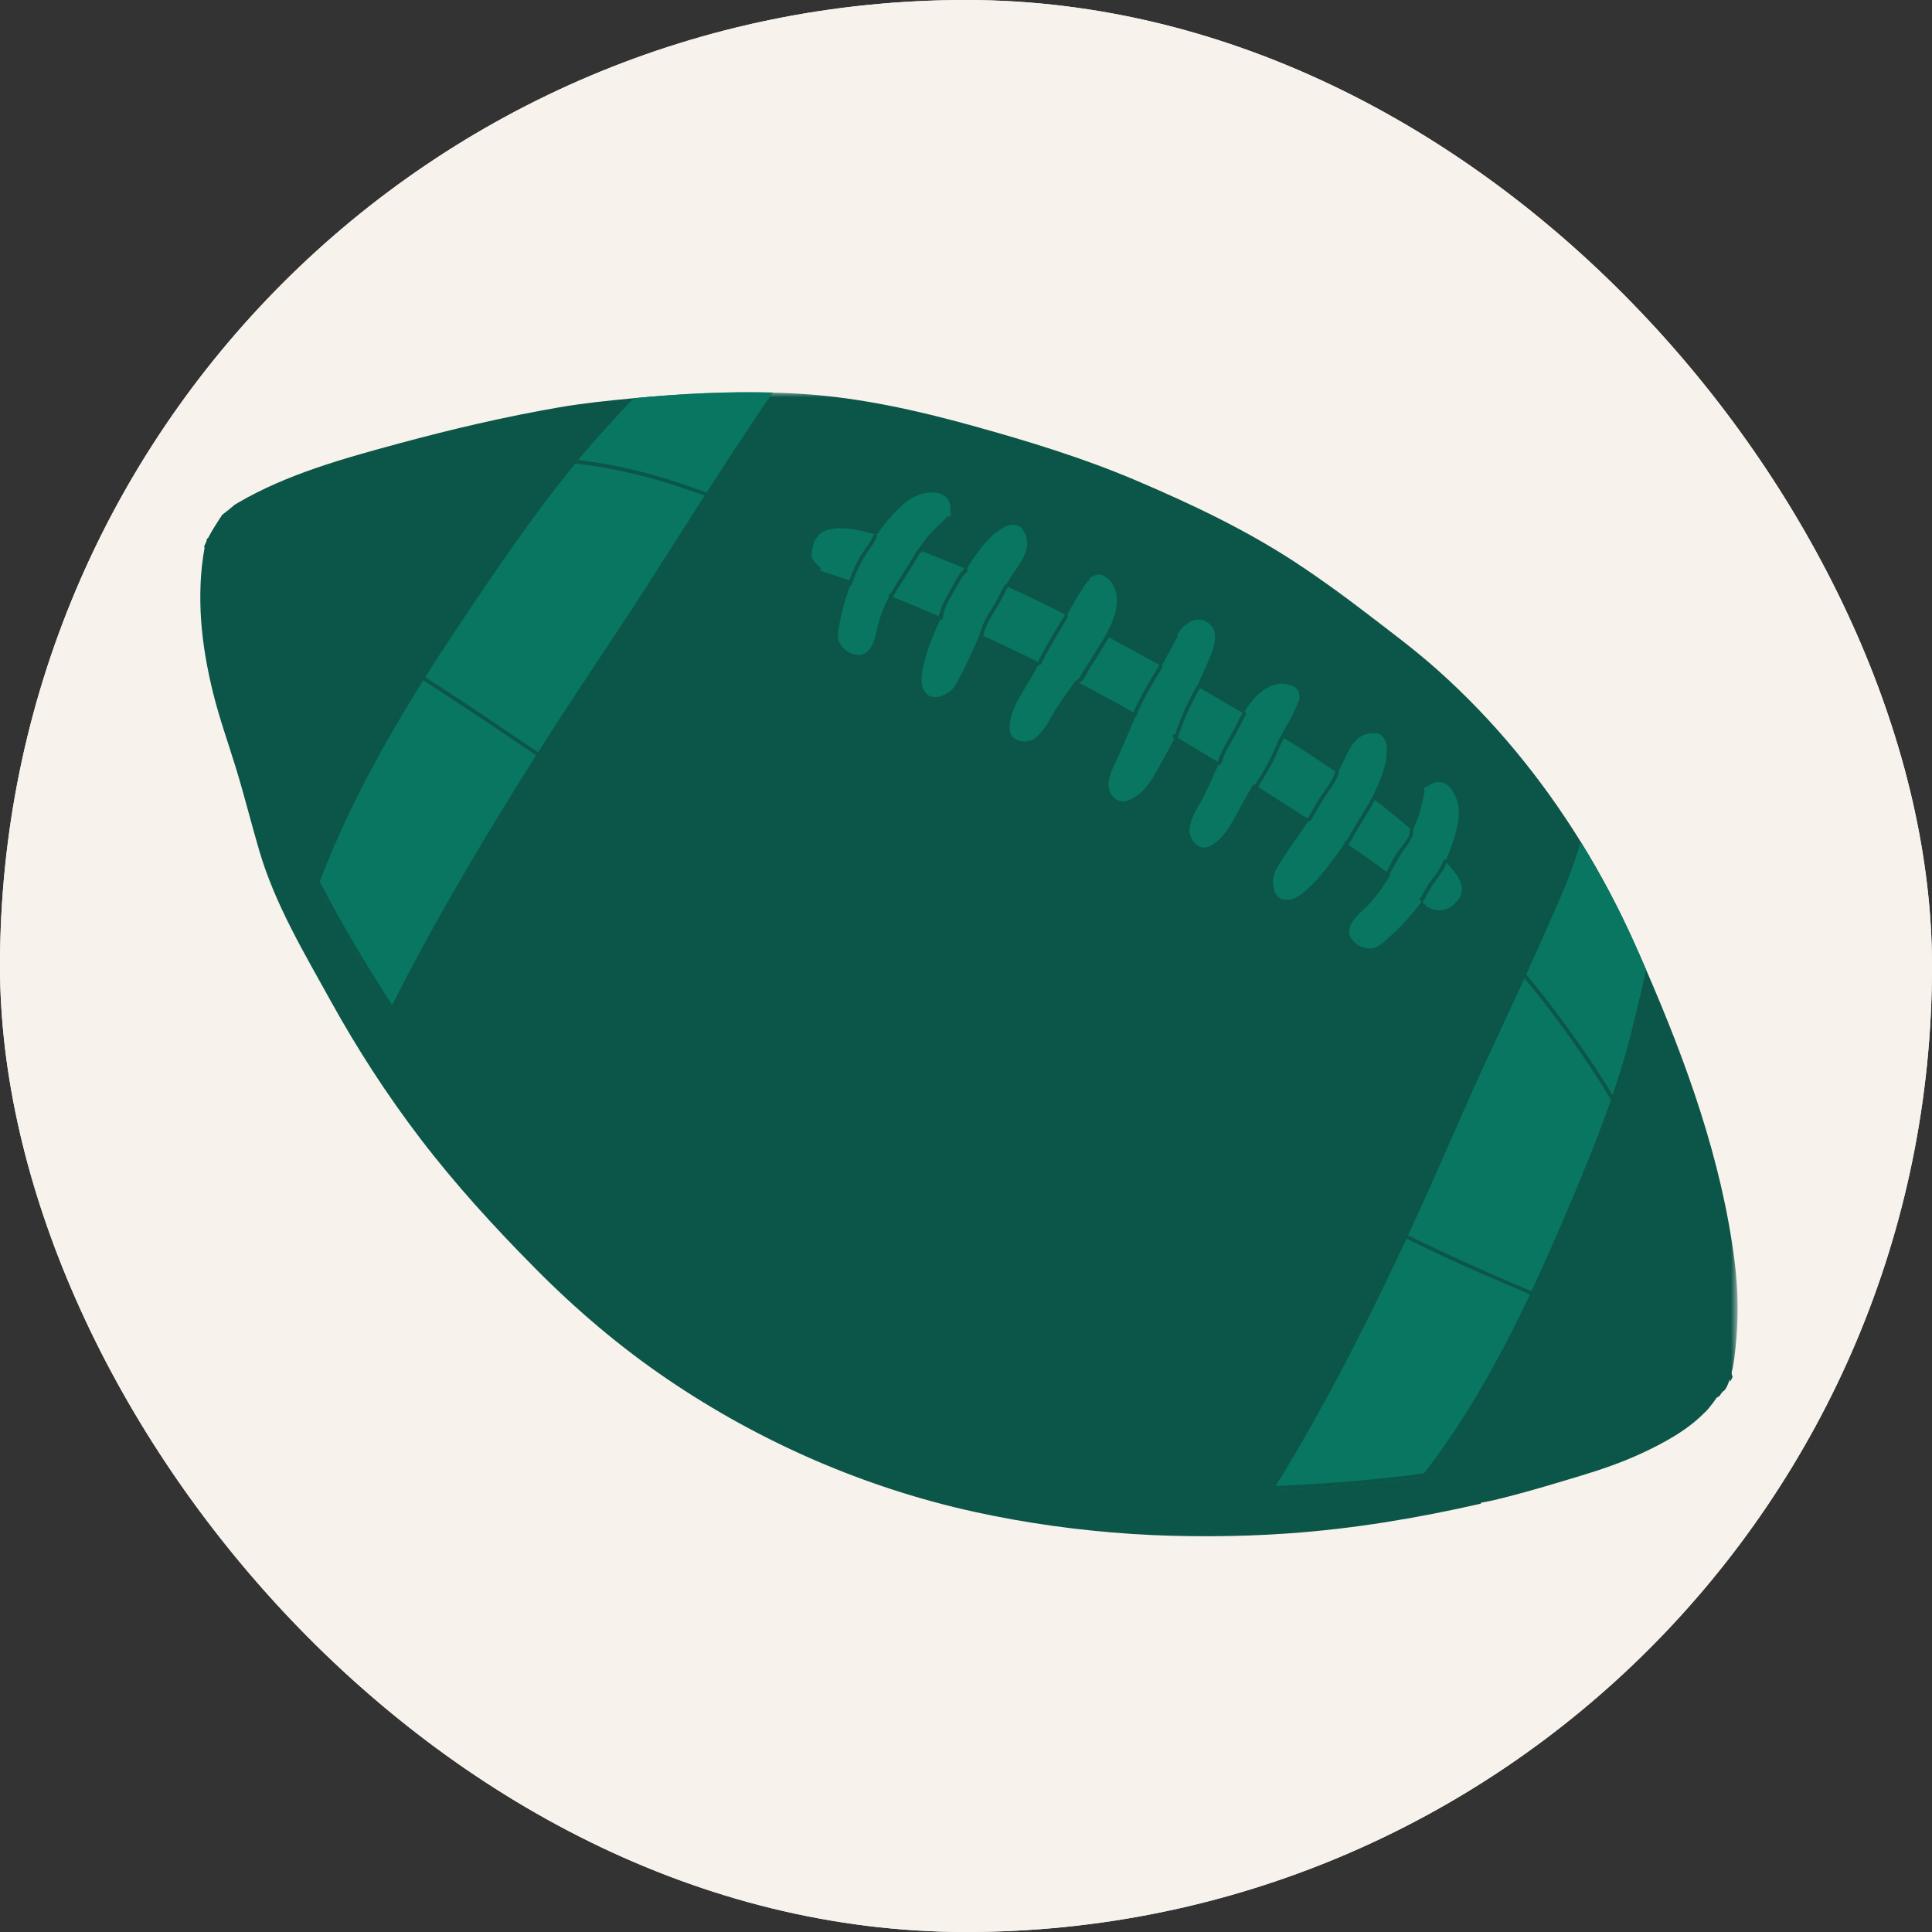 <svg width="197" height="197" viewBox="0 0 197 197" fill="none" xmlns="http://www.w3.org/2000/svg">
<rect x="0" y="0" width="197" height="197" fill="#333333" stroke="none"/>
<g clip-path="url(#clip0_935_431)">
<path d="M216.7 -19.7H-19.7V216.7H216.7V-19.7Z" fill="#F8F2EC"/>
<path d="M216.7 -19.7H-19.7V216.7H216.7V-19.7Z" fill="#F8F2EC"/>
<mask id="mask0_935_431" style="mask-type:luminance" maskUnits="userSpaceOnUse" x="19" y="39" width="159" height="119">
<path d="M19.969 39.925H177.175V157.075H19.969V39.925Z" fill="white"/>
</mask>
<g mask="url(#mask0_935_431)">
<path d="M175.878 141.737C175.792 141.793 175.71 141.858 175.638 141.928C175.517 142.051 175.429 142.185 175.357 142.322C175.256 142.4 175.151 142.468 175.039 142.521C174.817 142.858 174.573 143.184 174.31 143.492C174.152 143.677 173.99 143.855 173.818 144.028C172.038 145.868 169.588 147.167 167.352 148.208C165.31 149.152 163.266 149.847 161.123 150.496C158.673 151.236 156.221 151.979 153.742 152.615C152.843 152.845 151.94 153.079 151.023 153.225C151.017 153.256 151.013 153.289 151.007 153.321C144.555 154.795 138.027 155.889 131.389 156.356C120.704 157.11 109.869 156.459 99.393 154.167C88.223 151.721 77.534 147.069 68.076 140.646C63.202 137.338 58.741 133.539 54.594 129.353C50.44 125.163 46.432 120.782 42.852 116.09C39.462 111.65 36.426 106.957 33.724 102.069C30.988 97.117 28.052 92.227 26.445 86.77C25.62 83.965 24.916 81.121 24.059 78.326C23.277 75.773 22.374 73.261 21.732 70.67C20.533 65.827 19.965 60.813 20.857 55.868L20.855 55.864C20.841 55.806 20.835 55.755 20.82 55.696C20.905 55.503 20.991 55.312 21.085 55.123C21.124 55.041 21.167 54.957 21.208 54.877C21.631 54.058 22.144 53.276 22.653 52.496C23.09 52.168 23.513 51.823 23.927 51.47C24.044 51.397 24.159 51.331 24.268 51.265C29.271 48.333 35.136 46.72 40.691 45.216C46.065 43.761 51.511 42.486 57.001 41.538C59.514 41.105 62.057 40.847 64.597 40.607C64.667 40.598 64.741 40.592 64.811 40.586C69.461 40.149 74.14 39.899 78.804 40.028C79.859 40.057 80.909 40.104 81.962 40.176C87.78 40.566 93.54 41.852 99.148 43.406C104.812 44.978 110.47 46.699 115.879 49.006C121.453 51.382 127.012 54.011 132.084 57.339C134.58 58.977 136.993 60.731 139.365 62.552C141.791 64.413 144.27 66.254 146.552 68.289C152.26 73.37 157.155 79.334 161.177 85.83C163.264 89.2 165.115 92.713 166.724 96.317C167.097 97.154 167.471 97.995 167.834 98.845L167.836 98.851C171.954 108.327 175.539 118.233 176.857 128.508C177.234 131.44 177.296 134.442 176.97 137.385C176.857 138.38 176.676 140.514 175.878 141.737Z" fill="#0B5648"/>
</g>
<path d="M145.201 150.229L145.197 150.227C145.092 150.373 144.979 150.518 144.865 150.658C143.668 150.824 142.466 150.974 141.263 151.101C137.522 151.501 133.746 151.776 129.975 151.94C130.024 151.776 130.065 151.604 130.094 151.532L130.098 151.522C130.264 151.132 130.545 150.771 130.763 150.405C131.407 149.345 132.045 148.271 132.667 147.188C133.849 145.144 135 143.08 136.108 140.995C139.026 135.534 141.735 129.969 144.321 124.346C146.902 118.727 149.268 113.021 151.887 107.425C154.185 102.504 156.467 97.597 158.632 92.617C159.352 90.965 160.07 89.299 160.631 87.581C160.797 87.068 161.01 86.46 161.177 85.831C163.263 89.2 165.117 92.713 166.723 96.317C167.099 97.156 167.47 97.997 167.833 98.847L167.836 98.851C167.68 99.668 167.499 100.478 167.306 101.283C166.725 103.712 166.153 106.148 165.435 108.537C163.848 113.802 161.753 118.873 159.601 123.921C155.669 133.139 151.361 142.281 145.201 150.229ZM64.597 40.609C62.791 42.542 60.986 44.475 59.286 46.504C55.422 51.124 51.989 56.079 48.605 61.068C42.433 70.179 36.514 79.58 32.607 89.889C32.546 90.052 32.484 90.214 32.427 90.376C34.602 94.593 37.099 98.66 39.642 102.649C39.689 102.725 39.742 102.803 39.792 102.879C39.81 102.838 39.831 102.801 39.847 102.762C39.896 102.672 39.941 102.576 39.989 102.485C40.559 101.355 41.14 100.23 41.731 99.108C42.946 96.815 44.189 94.535 45.47 92.28C48.829 86.364 52.383 80.567 56.056 74.844C59.721 69.129 63.581 63.545 67.212 57.809C70.407 52.773 73.598 47.758 76.91 42.798C77.529 41.871 78.153 40.937 78.804 40.028C74.139 39.899 69.461 40.151 64.811 40.586C64.741 40.594 64.667 40.601 64.597 40.609ZM148.394 92.106C147.776 92.707 146.759 93.175 145.513 92.457C145.429 92.409 145.398 92.348 145.406 92.295C145.369 92.286 145.328 92.264 145.291 92.229C145.185 92.124 145.078 92.024 144.965 91.921C143.931 93.337 142.745 94.628 141.477 95.726C140.943 96.192 140.372 96.764 139.603 96.713C138.952 96.67 138.415 96.434 137.974 95.949C137.787 95.742 137.67 95.533 137.621 95.321C137.368 94.386 138.257 93.446 138.946 92.826C140.085 91.81 140.984 90.534 141.772 89.204C140.295 88.055 138.737 86.972 137.147 85.925C136.636 86.684 136.106 87.429 135.552 88.145C134.807 89.124 134.003 90.076 133.063 90.874C132.501 91.353 131.904 91.782 131.136 91.769C129.687 91.751 129.56 89.649 130.09 88.724C131.099 86.945 132.343 85.27 133.521 83.588C132.854 83.163 132.189 82.74 131.53 82.317C130.293 81.519 129.055 80.731 127.808 79.945L126.86 81.611C125.996 83.126 124.988 85.562 123.281 86.315C122.222 86.787 121.241 85.603 121.296 84.608C121.352 83.637 121.854 82.775 122.333 81.954C122.971 80.856 123.459 79.687 123.98 78.527C124.091 78.281 124.202 78.031 124.311 77.778C122.835 76.871 121.352 75.976 119.854 75.102C119.443 75.921 119.004 76.723 118.555 77.52C118.052 78.408 117.586 79.362 116.948 80.161C116.293 80.981 114.736 82.348 113.632 81.377C112.269 80.173 113.556 78.176 114.126 76.922C114.742 75.566 115.286 74.175 115.893 72.818L115.821 72.775C113.784 71.628 111.734 70.512 109.663 69.43C109.544 69.59 109.429 69.752 109.318 69.912C108.586 70.951 107.824 71.963 107.209 73.075C106.745 73.904 106.261 74.776 105.454 75.318C104.625 75.872 103.107 75.632 102.973 74.48C102.752 72.627 104.336 70.52 105.198 69.005L106.012 67.577C103.997 66.572 101.966 65.607 99.918 64.684C99.134 66.426 98.373 68.199 97.431 69.851C96.903 70.774 95.032 71.737 94.277 70.501C93.876 69.845 93.936 69.114 94.061 68.386C94.275 67.171 94.683 65.991 95.142 64.85C95.399 64.21 95.674 63.572 95.969 62.94C94.225 62.182 92.463 61.44 90.698 60.733C90.119 61.881 89.631 63.073 89.388 64.319C89.167 65.429 88.68 67.048 87.197 66.744C86.557 66.611 86.079 66.268 85.711 65.732C85.272 65.092 85.475 64.312 85.602 63.617C85.865 62.166 86.288 60.703 86.85 59.281C85.832 58.913 84.81 58.566 83.79 58.238C83.608 58.183 83.593 58.002 83.712 57.971C83.472 57.686 83.109 57.417 82.906 57.114C82.699 56.798 82.76 56.375 82.805 56.104C82.927 55.355 83.179 54.596 83.918 54.22C85.313 53.512 87.505 53.97 89.386 54.532C90.064 53.559 90.815 52.654 91.631 51.844C92.657 50.826 93.907 50.104 95.393 50.237C96.55 50.344 97.035 51.187 96.893 52.217C96.913 52.246 96.924 52.287 96.92 52.328C97.002 52.427 96.959 52.638 96.782 52.661C96.729 52.669 96.677 52.675 96.626 52.681C95.885 53.42 95.069 54.079 94.435 54.922C94.156 55.298 93.874 55.661 93.599 56.034C94.482 56.379 95.358 56.738 96.234 57.085C97.008 57.391 97.777 57.703 98.551 58.021C99.005 57.276 99.503 56.558 100.041 55.872C100.427 55.38 100.856 54.926 101.305 54.491C101.465 54.343 101.822 54.161 101.937 54.044C101.97 54.007 102.013 53.986 102.052 53.986C102.208 53.845 102.393 53.726 102.629 53.642C103.156 53.453 103.837 53.399 104.213 53.912C105.153 55.179 104.709 56.393 103.893 57.61C103.419 58.318 102.955 59.02 102.518 59.732C104.153 60.465 105.774 61.232 107.381 62.039C107.845 62.271 108.309 62.505 108.768 62.74L109.244 61.907C109.61 61.267 109.977 60.629 110.387 60.015C110.568 59.746 110.781 59.379 111.063 59.145C111.085 58.846 111.391 58.778 111.787 58.628C112.337 58.421 112.891 58.883 113.215 59.258C114.243 60.475 113.909 62.25 113.338 63.574C113.16 63.992 112.957 64.405 112.737 64.811C114.648 65.831 116.55 66.871 118.436 67.93C118.992 66.902 119.546 65.87 120.11 64.85C120.047 64.801 120.02 64.717 120.079 64.626C120.225 64.417 120.385 64.212 120.568 64.023L120.625 63.92C120.66 63.861 120.714 63.83 120.767 63.826C121.454 63.204 122.324 62.888 123.209 63.518C124.422 64.384 123.747 66.153 123.301 67.21C122.907 68.146 122.47 69.059 122.054 69.982C122.491 70.233 122.928 70.485 123.365 70.74C124.5 71.4 125.643 72.063 126.777 72.742C126.968 72.43 127.171 72.127 127.387 71.833C128.234 70.676 129.589 69.48 131.163 69.748C131.651 69.835 132.33 70.077 132.433 70.655C132.507 71.07 132.605 71.365 132.357 71.54C132.298 71.903 132.09 72.275 131.951 72.566C131.633 73.233 131.272 73.875 130.906 74.513L130.598 75.055C132.564 76.272 134.508 77.524 136.398 78.825C136.716 78.207 137.023 77.573 137.329 76.931C137.961 75.607 138.78 74.608 140.344 74.768C140.98 74.833 141.282 75.447 141.388 75.997C141.431 76.241 141.425 76.461 141.384 76.664C141.405 76.697 141.411 76.746 141.394 76.797C141.351 76.955 141.378 77.355 141.327 77.567C141.185 78.176 141.013 78.778 140.785 79.36C140.522 80.035 140.229 80.698 139.898 81.345C141.327 82.426 142.716 83.551 144.042 84.72C144.181 84.382 144.319 84.041 144.46 83.701C144.867 82.722 145.014 81.687 145.273 80.674C145.252 80.626 145.232 80.575 145.211 80.528C145.139 80.364 145.3 80.22 145.429 80.241C145.46 80.216 145.501 80.204 145.536 80.206C146.35 79.559 147.323 79.547 148 80.489C148.872 81.698 148.889 83.14 148.534 84.542C148.255 85.654 147.863 86.756 147.374 87.827C147.865 88.344 148.306 88.87 148.646 89.405C149.346 90.507 149.098 91.418 148.394 92.106ZM138.909 96.173C138.692 96.011 138.478 95.861 138.265 95.724C138.3 95.761 138.341 95.797 138.386 95.834C138.556 95.986 138.733 96.099 138.909 96.173Z" fill="#087661"/>
<path d="M174.31 143.492C174.152 143.677 173.99 143.855 173.817 144.028C172.754 144.35 171.716 144.762 170.634 145.025C169.227 145.361 167.817 145.704 166.411 146.047C163.542 146.749 160.696 147.565 157.823 148.243C153.543 149.248 149.217 150.067 144.864 150.658C143.668 150.824 142.465 150.974 141.263 151.101C137.522 151.501 133.746 151.776 129.974 151.94C128.019 152.024 126.063 152.08 124.112 152.105C118.553 152.172 112.973 151.889 107.49 150.918C96.203 148.916 85.013 145.456 75.151 139.517C65.274 133.576 56.922 125.713 49.734 116.745C46.171 112.306 42.861 107.671 39.791 102.879C39.742 102.803 39.689 102.725 39.642 102.649C37.099 98.662 34.602 94.593 32.427 90.376C31.92 89.403 31.435 88.418 30.97 87.427C28.538 82.252 26.301 76.881 24.522 71.441C22.794 66.155 21.456 60.69 21.085 55.125C21.085 55.102 21.081 55.078 21.079 55.057C21.072 54.955 21.132 54.895 21.208 54.877C21.315 54.85 21.448 54.908 21.458 55.053C21.838 60.824 23.252 66.531 25.109 71.997C27.011 77.606 29.283 83.198 31.91 88.508C32.139 88.972 32.371 89.432 32.607 89.891C34.823 94.213 37.356 98.406 39.989 102.485C40.235 102.875 40.485 103.263 40.737 103.647C43.941 108.553 47.374 113.32 51.109 117.837C58.541 126.823 67.191 134.701 77.425 140.399C82.54 143.246 87.956 145.491 93.56 147.182C99.117 148.864 104.871 150.27 110.634 151.015C116.342 151.758 122.107 151.856 127.851 151.618C128.602 151.587 129.351 151.555 130.098 151.522C135.08 151.286 140.054 150.945 144.992 150.26C145.059 150.249 145.129 150.241 145.197 150.229H145.201C150.953 149.422 156.555 148.15 162.174 146.712C165.067 145.975 168.018 145.39 170.893 144.573C172.032 144.243 173.15 143.755 174.31 143.492ZM29.176 49.375C30.366 49.037 31.659 49.061 32.866 48.737C33.935 48.452 35.012 48.285 36.12 48.294C37.257 48.304 38.408 48.025 39.521 47.813C42.022 47.337 44.682 47.28 47.22 47.136C49.82 46.989 52.428 46.946 55.032 47.019C60.103 47.161 65.211 48.218 69.996 49.886C72.321 50.697 74.654 51.499 76.967 52.338C77.464 52.519 83.23 54.889 83.275 54.772C83.257 54.821 83.261 54.862 83.275 54.897C83.292 54.873 83.308 54.846 83.324 54.824C83.339 54.793 83.347 54.76 83.363 54.729C83.404 54.649 83.452 54.575 83.507 54.507C83.335 54.425 83.148 54.417 82.943 54.368C82.407 54.237 81.896 53.91 81.408 53.664C80.435 53.172 79.362 52.819 78.344 52.422C75.951 51.493 73.481 50.758 71.069 49.876C66.407 48.173 61.416 46.954 56.442 46.695C51.363 46.43 46.268 46.73 41.214 47.229C40.032 47.346 38.886 47.559 37.715 47.756C36.564 47.947 35.414 47.879 34.261 48.047C32.977 48.234 31.753 48.649 30.459 48.807C29.849 48.883 29.211 49.067 28.573 49.213C28.329 49.375 28.09 49.541 27.859 49.718C28.304 49.623 28.739 49.498 29.176 49.375ZM152.309 96.06C154.136 98.211 155.987 100.312 157.7 102.559C160.899 106.751 163.809 111.026 166.266 115.703C168.687 120.307 170.54 125.122 172.52 129.922C173.532 132.378 174.564 134.828 175.375 137.362C175.748 138.532 176.072 139.71 176.434 140.873C176.514 140.72 176.594 140.564 176.67 140.408C176.319 139.254 176.003 138.087 175.633 136.929C174.825 134.401 173.766 131.959 172.756 129.507C170.805 124.779 168.964 120.057 166.596 115.512C164.209 110.932 161.359 106.756 158.244 102.651C156.652 100.552 154.971 98.547 153.241 96.561C152.445 95.648 151.671 94.714 150.893 93.782C150.249 93.007 149.379 92.477 148.64 91.8C148.583 91.874 148.515 91.935 148.439 91.987C148.419 92.019 148.394 92.048 148.365 92.075C148.849 92.545 149.387 92.961 149.91 93.397C150.832 94.16 151.54 95.153 152.309 96.06ZM90.65 60.83C90.611 61.015 90.905 61.113 91.005 60.941C91.898 59.395 92.914 57.928 93.815 56.387C93.975 56.377 94.075 56.137 93.899 56.036C93.874 56.022 93.85 56.008 93.825 55.993C93.774 55.964 93.726 55.962 93.683 55.977H93.681C93.673 55.979 93.667 55.985 93.659 55.987C93.622 56.003 93.587 56.028 93.566 56.065C92.688 57.584 91.691 59.03 90.802 60.543C90.656 60.553 90.542 60.715 90.65 60.83ZM86.439 59.381C86.429 59.406 86.419 59.432 86.409 59.459C86.388 59.513 86.413 59.605 86.458 59.64C86.481 59.656 86.501 59.675 86.524 59.691C86.643 59.783 86.79 59.751 86.844 59.605C87.225 58.542 87.677 57.497 88.284 56.541C88.66 55.95 89.152 55.39 89.405 54.727C89.491 54.499 89.121 54.407 89.035 54.635C88.777 55.316 88.231 55.917 87.843 56.529C87.305 57.374 86.913 58.322 86.567 59.264C86.513 59.281 86.464 59.316 86.439 59.381ZM97.069 59.882C97.291 59.471 97.5 59.047 97.767 58.665C97.876 58.509 97.989 58.32 98.134 58.199C98.19 58.154 98.218 58.125 98.235 58.111C98.208 57.969 98.411 57.819 98.565 57.938C98.586 57.957 98.608 57.973 98.631 57.99C98.676 58.027 98.703 58.117 98.68 58.17C98.569 58.452 98.27 58.585 98.097 58.852C97.874 59.203 97.673 59.566 97.474 59.931C96.965 60.871 96.224 61.909 96.14 62.995C96.129 63.134 95.99 63.237 95.856 63.161C95.83 63.145 95.801 63.13 95.774 63.114C95.68 63.06 95.659 62.95 95.703 62.855C95.715 62.79 95.725 62.724 95.737 62.656C95.737 62.57 95.785 62.517 95.844 62.49C96.06 61.56 96.622 60.709 97.069 59.882ZM98.296 58.207C98.28 58.195 98.272 58.181 98.261 58.168C98.268 58.181 98.278 58.195 98.296 58.207ZM101.116 62.078C100.64 62.785 100.234 63.522 100.006 64.339C99.985 64.355 99.969 64.376 99.954 64.405C99.874 64.583 99.864 64.63 99.944 64.807C100.014 64.959 100.26 64.914 100.293 64.758C100.488 63.834 100.935 63.048 101.446 62.264C101.947 61.499 102.314 60.684 102.751 59.882C102.871 59.666 102.54 59.478 102.423 59.693C101.984 60.495 101.627 61.318 101.116 62.078ZM106.15 67.719C106.183 67.665 106.213 67.61 106.244 67.555C106.252 67.538 106.254 67.526 106.258 67.509C107.038 65.95 107.988 64.433 108.877 62.937C109.002 62.726 108.672 62.539 108.547 62.749C107.619 64.312 106.618 65.897 105.821 67.532C105.715 67.749 106.029 67.934 106.15 67.719ZM110.061 69.623C110.549 69.412 110.919 68.404 111.198 67.996C111.84 67.058 112.437 66.059 113.012 65.076C113.135 64.864 112.805 64.675 112.682 64.887C112.218 65.679 111.701 66.438 111.237 67.23C111.005 67.626 110.738 67.996 110.486 68.377C110.346 68.587 110.118 69.188 109.872 69.293C109.646 69.391 109.839 69.718 110.061 69.623ZM115.598 73.097C115.961 73.2 115.938 72.806 116.045 72.594C116.065 72.553 116.067 72.514 116.061 72.48C116.773 70.963 117.6 69.508 118.501 68.096C118.633 67.889 118.302 67.702 118.171 67.907C117.167 69.486 116.244 71.111 115.481 72.82C115.429 72.933 115.47 73.062 115.598 73.097ZM119.595 75.102C119.65 75.256 119.675 75.297 119.802 75.394C119.907 75.472 120.048 75.379 120.081 75.275C120.648 73.497 121.427 71.8 122.341 70.175C122.46 69.962 122.131 69.773 122.01 69.986C121.134 71.548 120.385 73.179 119.819 74.879C119.691 74.852 119.542 74.944 119.595 75.102ZM124.118 77.803C124.054 78.01 124.362 78.127 124.467 77.942C124.53 77.834 124.592 77.723 124.655 77.614C124.692 77.548 124.684 77.487 124.655 77.435C124.939 76.703 125.322 76.023 125.725 75.342C126.203 74.532 126.591 73.68 127.04 72.855C127.157 72.64 126.829 72.451 126.712 72.666C126.26 73.491 125.872 74.343 125.394 75.153C124.891 76.007 124.415 76.853 124.118 77.803ZM128.002 79.994C127.91 80.001 127.818 80.06 127.812 80.179C127.807 80.249 127.803 80.321 127.799 80.39C127.789 80.585 128.064 80.639 128.154 80.483C128.618 79.682 129.106 78.901 129.562 78.096C130.065 77.212 130.393 76.26 130.857 75.359C130.97 75.141 130.639 74.952 130.526 75.17C130.116 75.966 129.812 76.807 129.398 77.606C128.973 78.422 128.474 79.202 128.002 79.994ZM133.354 83.643C133.362 83.653 133.371 83.663 133.381 83.672C133.463 83.764 133.621 83.735 133.678 83.633C134.187 82.74 134.7 81.853 135.263 80.994C135.726 80.284 136.256 79.676 136.508 78.849C136.578 78.615 136.211 78.521 136.139 78.755C135.87 79.645 135.244 80.327 134.746 81.092C134.271 81.819 133.845 82.578 133.414 83.331C133.408 83.335 133.401 83.341 133.395 83.345C133.295 83.421 133.266 83.544 133.354 83.643ZM137.13 86.124C137.153 86.14 137.175 86.159 137.198 86.175C137.292 86.249 137.43 86.253 137.495 86.136C138.38 84.599 139.328 83.101 140.21 81.564C140.333 81.353 140.003 81.164 139.882 81.377C139.038 82.843 138.138 84.273 137.29 85.736C137.216 85.742 137.144 85.781 137.112 85.865C137.101 85.892 137.091 85.917 137.081 85.943C137.06 85.997 137.085 86.089 137.13 86.124ZM142.566 86.783C142.055 87.482 141.762 88.236 141.339 88.976C141.218 89.188 141.548 89.376 141.669 89.163C141.684 89.138 141.698 89.112 141.714 89.087C141.714 89.085 141.714 89.085 141.714 89.083C142.262 88.117 142.72 87.185 143.411 86.288C143.736 85.865 144.21 85.17 144.093 84.607C144.046 84.367 143.678 84.468 143.727 84.708C143.857 85.336 142.907 86.319 142.566 86.783ZM144.776 91.706C144.772 91.714 144.768 91.722 144.766 91.73C144.864 91.841 144.953 91.958 145.02 92.089C145.024 92.083 145.033 92.081 145.037 92.073C145.453 91.316 145.819 90.556 146.344 89.863C146.822 89.229 147.284 88.623 147.536 87.868C147.612 87.636 147.245 87.542 147.167 87.774C146.906 88.562 146.366 89.216 145.866 89.865C145.488 90.355 145.213 90.915 144.928 91.466C144.897 91.457 144.866 91.457 144.834 91.463C144.827 91.543 144.809 91.626 144.776 91.706ZM161.306 133.993C158.646 132.657 155.843 131.559 153.118 130.363C150.304 129.127 147.505 127.865 144.737 126.529C139.143 123.831 133.598 121.038 127.98 118.391C122.404 115.766 116.86 113.016 111.454 110.055C108.739 108.568 106.142 106.879 103.414 105.413C100.716 103.963 97.937 102.664 95.261 101.17C89.766 98.104 84.322 94.936 78.892 91.755C73.478 88.582 68.106 85.34 62.812 81.971C57.536 78.613 52.424 75.014 47.214 71.558C42.545 68.462 37.766 65.507 33.19 62.277C30.947 60.697 28.842 58.938 26.699 57.224C25.111 55.952 23.904 54.288 22.472 52.851C22.429 52.915 22.384 52.979 22.343 53.044C22.318 53.085 22.289 53.12 22.259 53.155C23.857 54.717 25.224 56.506 26.97 57.928C29.232 59.767 31.505 61.587 33.908 63.239C39.045 66.767 44.335 70.077 49.512 73.545C54.714 77.029 59.857 80.577 65.165 83.906C70.484 87.242 75.886 90.45 81.313 93.606C86.723 96.752 92.109 100.008 97.664 102.889C100.39 104.301 103.148 105.641 105.803 107.189C108.487 108.752 111.149 110.314 113.892 111.767C119.338 114.652 124.867 117.385 130.463 119.965C136.116 122.571 141.616 125.501 147.251 128.144C152.246 130.486 157.448 132.427 162.352 134.951C164.767 136.193 167.142 137.51 169.571 138.727C171.638 139.763 173.774 140.652 175.877 141.608C175.953 141.501 176.031 141.399 176.118 141.3C173.778 140.227 171.404 139.23 169.106 138.068C166.487 136.745 163.928 135.31 161.306 133.993Z" fill="#0B5648"/>
</g>
<defs>
<clipPath id="clip0_935_431">
<rect width="197" height="197" rx="98.5" fill="white"/>
</clipPath>
</defs>
</svg>
